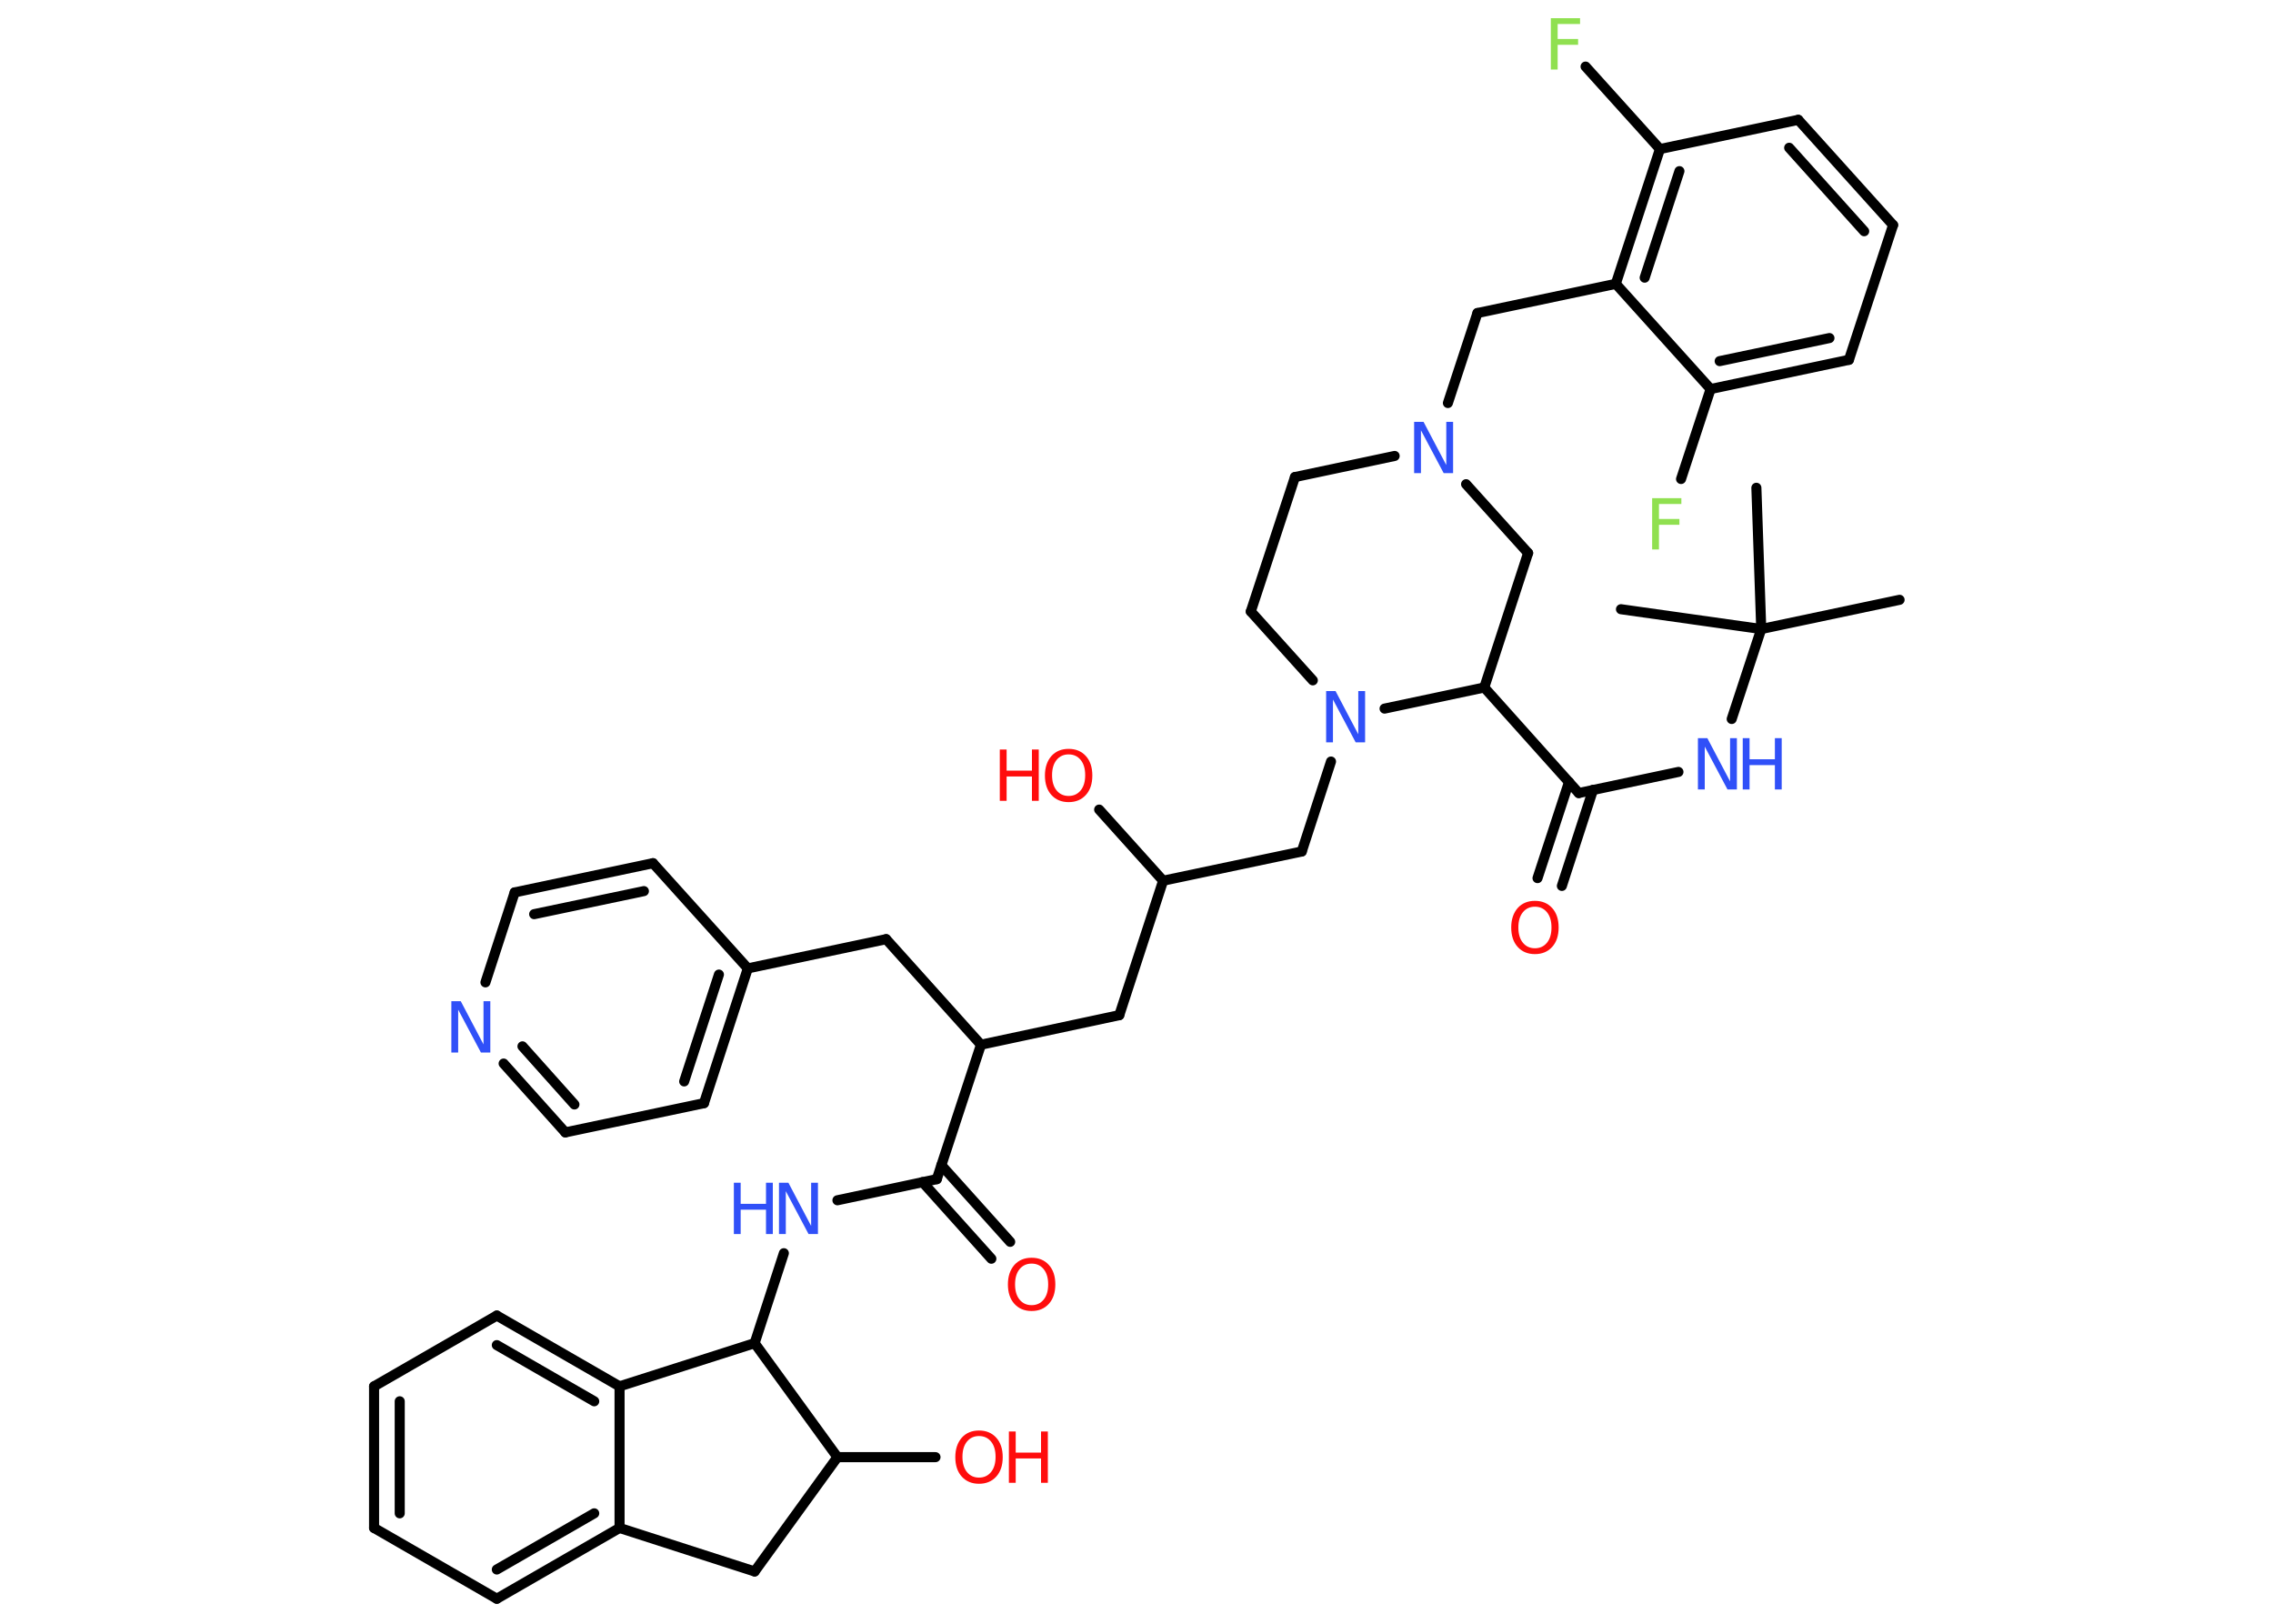 <?xml version='1.0' encoding='UTF-8'?>
<!DOCTYPE svg PUBLIC "-//W3C//DTD SVG 1.1//EN" "http://www.w3.org/Graphics/SVG/1.1/DTD/svg11.dtd">
<svg version='1.2' xmlns='http://www.w3.org/2000/svg' xmlns:xlink='http://www.w3.org/1999/xlink' width='70.0mm' height='50.0mm' viewBox='0 0 70.0 50.0'>
  <desc>Generated by the Chemistry Development Kit (http://github.com/cdk)</desc>
  <g stroke-linecap='round' stroke-linejoin='round' stroke='#000000' stroke-width='.31' fill='#3050F8'>
    <rect x='.0' y='.0' width='70.0' height='50.0' fill='#FFFFFF' stroke='none'/>
    <g id='mol1' class='mol'>
      <line id='mol1bnd1' class='bond' x1='58.5' y1='18.47' x2='54.24' y2='19.37'/>
      <line id='mol1bnd2' class='bond' x1='54.24' y1='19.37' x2='54.09' y2='15.02'/>
      <line id='mol1bnd3' class='bond' x1='54.24' y1='19.37' x2='49.92' y2='18.76'/>
      <line id='mol1bnd4' class='bond' x1='54.24' y1='19.37' x2='53.33' y2='22.14'/>
      <line id='mol1bnd5' class='bond' x1='51.69' y1='23.77' x2='48.62' y2='24.42'/>
      <g id='mol1bnd6' class='bond'>
        <line x1='49.06' y1='24.32' x2='48.1' y2='27.28'/>
        <line x1='48.32' y1='24.08' x2='47.35' y2='27.04'/>
      </g>
      <line id='mol1bnd7' class='bond' x1='48.62' y1='24.42' x2='45.71' y2='21.17'/>
      <line id='mol1bnd8' class='bond' x1='45.71' y1='21.17' x2='47.06' y2='17.03'/>
      <line id='mol1bnd9' class='bond' x1='47.06' y1='17.03' x2='45.15' y2='14.91'/>
      <line id='mol1bnd10' class='bond' x1='44.59' y1='12.41' x2='45.5' y2='9.64'/>
      <line id='mol1bnd11' class='bond' x1='45.5' y1='9.64' x2='49.76' y2='8.74'/>
      <g id='mol1bnd12' class='bond'>
        <line x1='51.12' y1='4.59' x2='49.76' y2='8.74'/>
        <line x1='51.72' y1='5.27' x2='50.65' y2='8.55'/>
      </g>
      <line id='mol1bnd13' class='bond' x1='51.12' y1='4.59' x2='48.83' y2='2.05'/>
      <line id='mol1bnd14' class='bond' x1='51.12' y1='4.59' x2='55.38' y2='3.69'/>
      <g id='mol1bnd15' class='bond'>
        <line x1='58.3' y1='6.93' x2='55.38' y2='3.69'/>
        <line x1='57.41' y1='7.12' x2='55.1' y2='4.55'/>
      </g>
      <line id='mol1bnd16' class='bond' x1='58.3' y1='6.93' x2='56.94' y2='11.08'/>
      <g id='mol1bnd17' class='bond'>
        <line x1='52.68' y1='11.98' x2='56.94' y2='11.08'/>
        <line x1='52.96' y1='11.12' x2='56.34' y2='10.41'/>
      </g>
      <line id='mol1bnd18' class='bond' x1='49.76' y1='8.74' x2='52.68' y2='11.98'/>
      <line id='mol1bnd19' class='bond' x1='52.68' y1='11.98' x2='51.77' y2='14.75'/>
      <line id='mol1bnd20' class='bond' x1='42.95' y1='14.04' x2='39.88' y2='14.69'/>
      <line id='mol1bnd21' class='bond' x1='39.88' y1='14.69' x2='38.52' y2='18.83'/>
      <line id='mol1bnd22' class='bond' x1='38.52' y1='18.83' x2='40.43' y2='20.95'/>
      <line id='mol1bnd23' class='bond' x1='45.71' y1='21.17' x2='42.64' y2='21.82'/>
      <line id='mol1bnd24' class='bond' x1='40.99' y1='23.45' x2='40.09' y2='26.22'/>
      <line id='mol1bnd25' class='bond' x1='40.09' y1='26.22' x2='35.82' y2='27.12'/>
      <line id='mol1bnd26' class='bond' x1='35.82' y1='27.12' x2='33.85' y2='24.93'/>
      <line id='mol1bnd27' class='bond' x1='35.82' y1='27.12' x2='34.47' y2='31.26'/>
      <line id='mol1bnd28' class='bond' x1='34.47' y1='31.26' x2='30.21' y2='32.17'/>
      <line id='mol1bnd29' class='bond' x1='30.21' y1='32.17' x2='27.29' y2='28.92'/>
      <line id='mol1bnd30' class='bond' x1='27.29' y1='28.92' x2='23.03' y2='29.82'/>
      <g id='mol1bnd31' class='bond'>
        <line x1='21.68' y1='33.97' x2='23.03' y2='29.82'/>
        <line x1='21.07' y1='33.3' x2='22.14' y2='30.01'/>
      </g>
      <line id='mol1bnd32' class='bond' x1='21.68' y1='33.97' x2='17.41' y2='34.87'/>
      <g id='mol1bnd33' class='bond'>
        <line x1='15.51' y1='32.75' x2='17.41' y2='34.87'/>
        <line x1='16.09' y1='32.22' x2='17.69' y2='34.01'/>
      </g>
      <line id='mol1bnd34' class='bond' x1='14.95' y1='30.25' x2='15.85' y2='27.48'/>
      <g id='mol1bnd35' class='bond'>
        <line x1='20.11' y1='26.58' x2='15.85' y2='27.48'/>
        <line x1='19.83' y1='27.44' x2='16.45' y2='28.15'/>
      </g>
      <line id='mol1bnd36' class='bond' x1='23.03' y1='29.82' x2='20.11' y2='26.58'/>
      <line id='mol1bnd37' class='bond' x1='30.21' y1='32.17' x2='28.85' y2='36.31'/>
      <g id='mol1bnd38' class='bond'>
        <line x1='28.99' y1='35.88' x2='31.11' y2='38.24'/>
        <line x1='28.41' y1='36.4' x2='30.53' y2='38.76'/>
      </g>
      <line id='mol1bnd39' class='bond' x1='28.85' y1='36.31' x2='25.79' y2='36.96'/>
      <line id='mol1bnd40' class='bond' x1='24.14' y1='38.59' x2='23.24' y2='41.36'/>
      <line id='mol1bnd41' class='bond' x1='23.24' y1='41.36' x2='19.08' y2='42.69'/>
      <g id='mol1bnd42' class='bond'>
        <line x1='19.08' y1='42.69' x2='15.3' y2='40.51'/>
        <line x1='18.3' y1='43.15' x2='15.3' y2='41.42'/>
      </g>
      <line id='mol1bnd43' class='bond' x1='15.3' y1='40.51' x2='11.52' y2='42.69'/>
      <g id='mol1bnd44' class='bond'>
        <line x1='11.52' y1='42.69' x2='11.52' y2='47.05'/>
        <line x1='12.31' y1='43.15' x2='12.31' y2='46.6'/>
      </g>
      <line id='mol1bnd45' class='bond' x1='11.52' y1='47.05' x2='15.3' y2='49.23'/>
      <g id='mol1bnd46' class='bond'>
        <line x1='15.3' y1='49.23' x2='19.08' y2='47.05'/>
        <line x1='15.3' y1='48.33' x2='18.3' y2='46.6'/>
      </g>
      <line id='mol1bnd47' class='bond' x1='19.08' y1='42.69' x2='19.08' y2='47.05'/>
      <line id='mol1bnd48' class='bond' x1='19.08' y1='47.05' x2='23.24' y2='48.39'/>
      <line id='mol1bnd49' class='bond' x1='23.24' y1='48.39' x2='25.79' y2='44.87'/>
      <line id='mol1bnd50' class='bond' x1='23.24' y1='41.36' x2='25.79' y2='44.87'/>
      <line id='mol1bnd51' class='bond' x1='25.79' y1='44.87' x2='28.81' y2='44.87'/>
      <g id='mol1atm5' class='atom'>
        <path d='M52.29 22.73h.29l.7 1.33v-1.33h.21v1.58h-.29l-.7 -1.32v1.32h-.21v-1.58z' stroke='none'/>
        <path d='M53.67 22.73h.21v.65h.78v-.65h.21v1.58h-.21v-.75h-.78v.75h-.21v-1.58z' stroke='none'/>
      </g>
      <path id='mol1atm7' class='atom' d='M47.27 27.92q-.23 .0 -.37 .17q-.14 .17 -.14 .47q.0 .3 .14 .47q.14 .17 .37 .17q.23 .0 .37 -.17q.14 -.17 .14 -.47q.0 -.3 -.14 -.47q-.14 -.17 -.37 -.17zM47.27 27.74q.33 .0 .53 .22q.2 .22 .2 .6q.0 .38 -.2 .6q-.2 .22 -.53 .22q-.33 .0 -.53 -.22q-.2 -.22 -.2 -.6q.0 -.37 .2 -.6q.2 -.22 .53 -.22z' stroke='none' fill='#FF0D0D'/>
      <path id='mol1atm10' class='atom' d='M43.55 12.99h.29l.7 1.33v-1.33h.21v1.58h-.29l-.7 -1.32v1.32h-.21v-1.58z' stroke='none'/>
      <path id='mol1atm14' class='atom' d='M47.75 .56h.91v.18h-.69v.46h.63v.18h-.63v.76h-.21v-1.58z' stroke='none' fill='#90E050'/>
      <path id='mol1atm19' class='atom' d='M50.87 15.34h.91v.18h-.69v.46h.63v.18h-.63v.76h-.21v-1.58z' stroke='none' fill='#90E050'/>
      <path id='mol1atm22' class='atom' d='M40.84 21.28h.29l.7 1.33v-1.33h.21v1.58h-.29l-.7 -1.32v1.32h-.21v-1.58z' stroke='none'/>
      <g id='mol1atm25' class='atom'>
        <path d='M32.91 23.23q-.23 .0 -.37 .17q-.14 .17 -.14 .47q.0 .3 .14 .47q.14 .17 .37 .17q.23 .0 .37 -.17q.14 -.17 .14 -.47q.0 -.3 -.14 -.47q-.14 -.17 -.37 -.17zM32.91 23.06q.33 .0 .53 .22q.2 .22 .2 .6q.0 .38 -.2 .6q-.2 .22 -.53 .22q-.33 .0 -.53 -.22q-.2 -.22 -.2 -.6q.0 -.37 .2 -.6q.2 -.22 .53 -.22z' stroke='none' fill='#FF0D0D'/>
        <path d='M30.79 23.08h.21v.65h.78v-.65h.21v1.58h-.21v-.75h-.78v.75h-.21v-1.58z' stroke='none' fill='#FF0D0D'/>
      </g>
      <path id='mol1atm32' class='atom' d='M13.9 30.83h.29l.7 1.33v-1.33h.21v1.58h-.29l-.7 -1.32v1.32h-.21v-1.58z' stroke='none'/>
      <path id='mol1atm36' class='atom' d='M31.77 38.91q-.23 .0 -.37 .17q-.14 .17 -.14 .47q.0 .3 .14 .47q.14 .17 .37 .17q.23 .0 .37 -.17q.14 -.17 .14 -.47q.0 -.3 -.14 -.47q-.14 -.17 -.37 -.17zM31.77 38.73q.33 .0 .53 .22q.2 .22 .2 .6q.0 .38 -.2 .6q-.2 .22 -.53 .22q-.33 .0 -.53 -.22q-.2 -.22 -.2 -.6q.0 -.37 .2 -.6q.2 -.22 .53 -.22z' stroke='none' fill='#FF0D0D'/>
      <g id='mol1atm37' class='atom'>
        <path d='M23.99 36.42h.29l.7 1.33v-1.33h.21v1.58h-.29l-.7 -1.32v1.32h-.21v-1.58z' stroke='none'/>
        <path d='M22.6 36.42h.21v.65h.78v-.65h.21v1.58h-.21v-.75h-.78v.75h-.21v-1.58z' stroke='none'/>
      </g>
      <g id='mol1atm47' class='atom'>
        <path d='M30.15 44.22q-.23 .0 -.37 .17q-.14 .17 -.14 .47q.0 .3 .14 .47q.14 .17 .37 .17q.23 .0 .37 -.17q.14 -.17 .14 -.47q.0 -.3 -.14 -.47q-.14 -.17 -.37 -.17zM30.15 44.05q.33 .0 .53 .22q.2 .22 .2 .6q.0 .38 -.2 .6q-.2 .22 -.53 .22q-.33 .0 -.53 -.22q-.2 -.22 -.2 -.6q.0 -.37 .2 -.6q.2 -.22 .53 -.22z' stroke='none' fill='#FF0D0D'/>
        <path d='M31.07 44.08h.21v.65h.78v-.65h.21v1.58h-.21v-.75h-.78v.75h-.21v-1.58z' stroke='none' fill='#FF0D0D'/>
      </g>
    </g>
  </g>
</svg>
